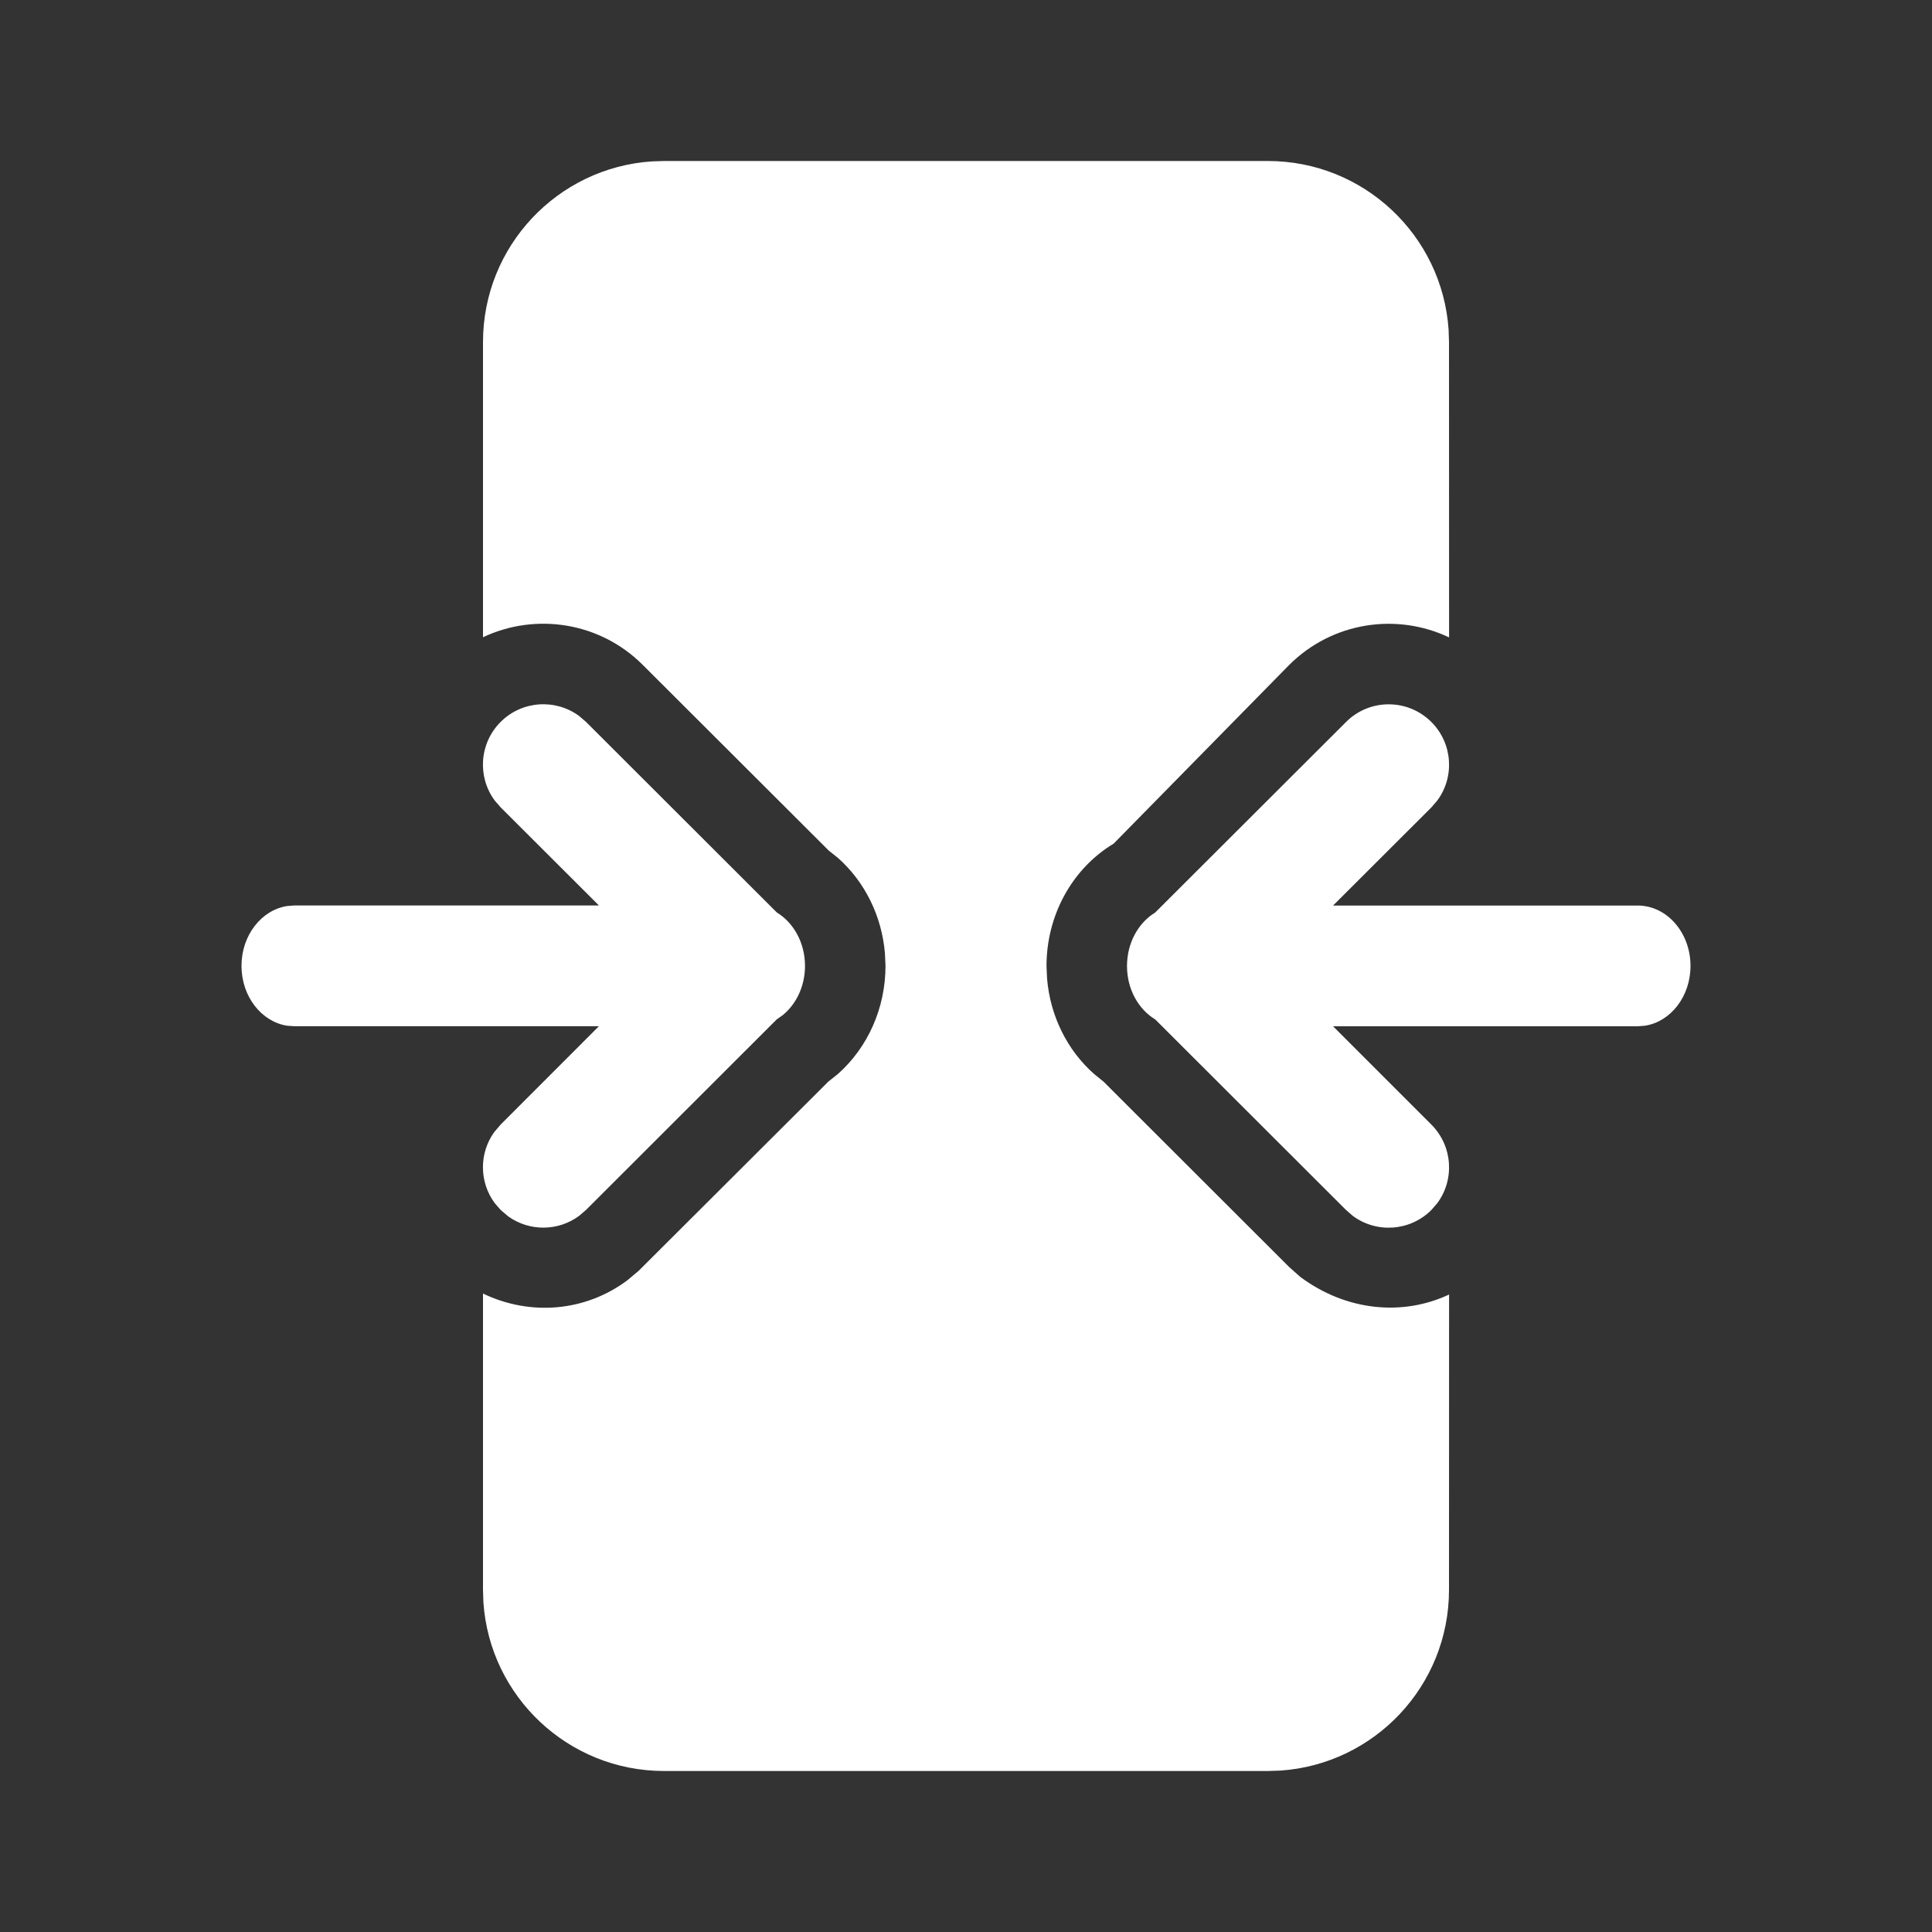 <svg width="24" height="24" viewBox="0 0 24 24" fill="none" xmlns="http://www.w3.org/2000/svg">
<rect x="0" y="0" width="24" height="24" fill="#333333" stroke="none"/>
<path d="M15.75 2C16.941 2 17.916 2.925 17.995 4.096L18 4.25L18.001 7.918C17.351 7.609 16.551 7.724 16.013 8.262L13.834 10.48C13.313 10.794 13 11.376 13 12L13.007 12.155C13.045 12.617 13.255 13.045 13.592 13.342L13.708 13.436L16.014 15.739L16.151 15.861C16.725 16.289 17.427 16.351 18.001 16.081L18 19.75C18 20.941 17.075 21.916 15.904 21.995L15.75 22H8.25C7.059 22 6.084 21.075 6.005 19.904L6 19.75L6 16.069C6.588 16.351 7.269 16.294 7.791 15.906L7.933 15.787L10.291 13.435L10.408 13.342C10.782 13.011 11 12.52 11 11.999L10.993 11.844C10.955 11.382 10.745 10.955 10.409 10.657L10.296 10.567L7.986 8.261C7.449 7.723 6.649 7.609 6 7.916L6 4.25C6 3.059 6.925 2.084 8.096 2.005L8.25 2H15.75ZM17.781 8.969C18.047 9.235 18.072 9.652 17.854 9.945L17.781 10.03L16.56 11.249H20.344C20.706 11.249 21 11.585 21 11.999C21 12.379 20.753 12.693 20.433 12.742L20.344 12.749H16.56L17.781 13.97C18.047 14.237 18.072 14.653 17.854 14.947L17.781 15.031C17.515 15.297 17.098 15.322 16.805 15.104L16.721 15.031L14.351 12.664C14.142 12.538 14 12.288 14 12C14 11.712 14.142 11.462 14.35 11.336L16.721 8.969C17.013 8.676 17.488 8.676 17.781 8.969ZM7.195 8.895L7.28 8.968L9.65 11.335C9.858 11.461 10 11.711 10 11.999C10 12.251 9.891 12.474 9.724 12.61L9.649 12.663L7.28 15.03L7.195 15.103C6.934 15.297 6.576 15.299 6.313 15.11L6.219 15.03L6.146 14.946C5.953 14.685 5.95 14.327 6.139 14.064L6.219 13.97L7.44 12.748H3.656L3.567 12.742C3.247 12.692 3 12.378 3 11.998C3 11.619 3.247 11.305 3.567 11.255L3.656 11.248H7.44L6.219 10.029L6.146 9.945C5.928 9.651 5.953 9.234 6.219 8.968C6.485 8.702 6.902 8.678 7.195 8.895Z" fill="#ffffff"/>
</svg>
